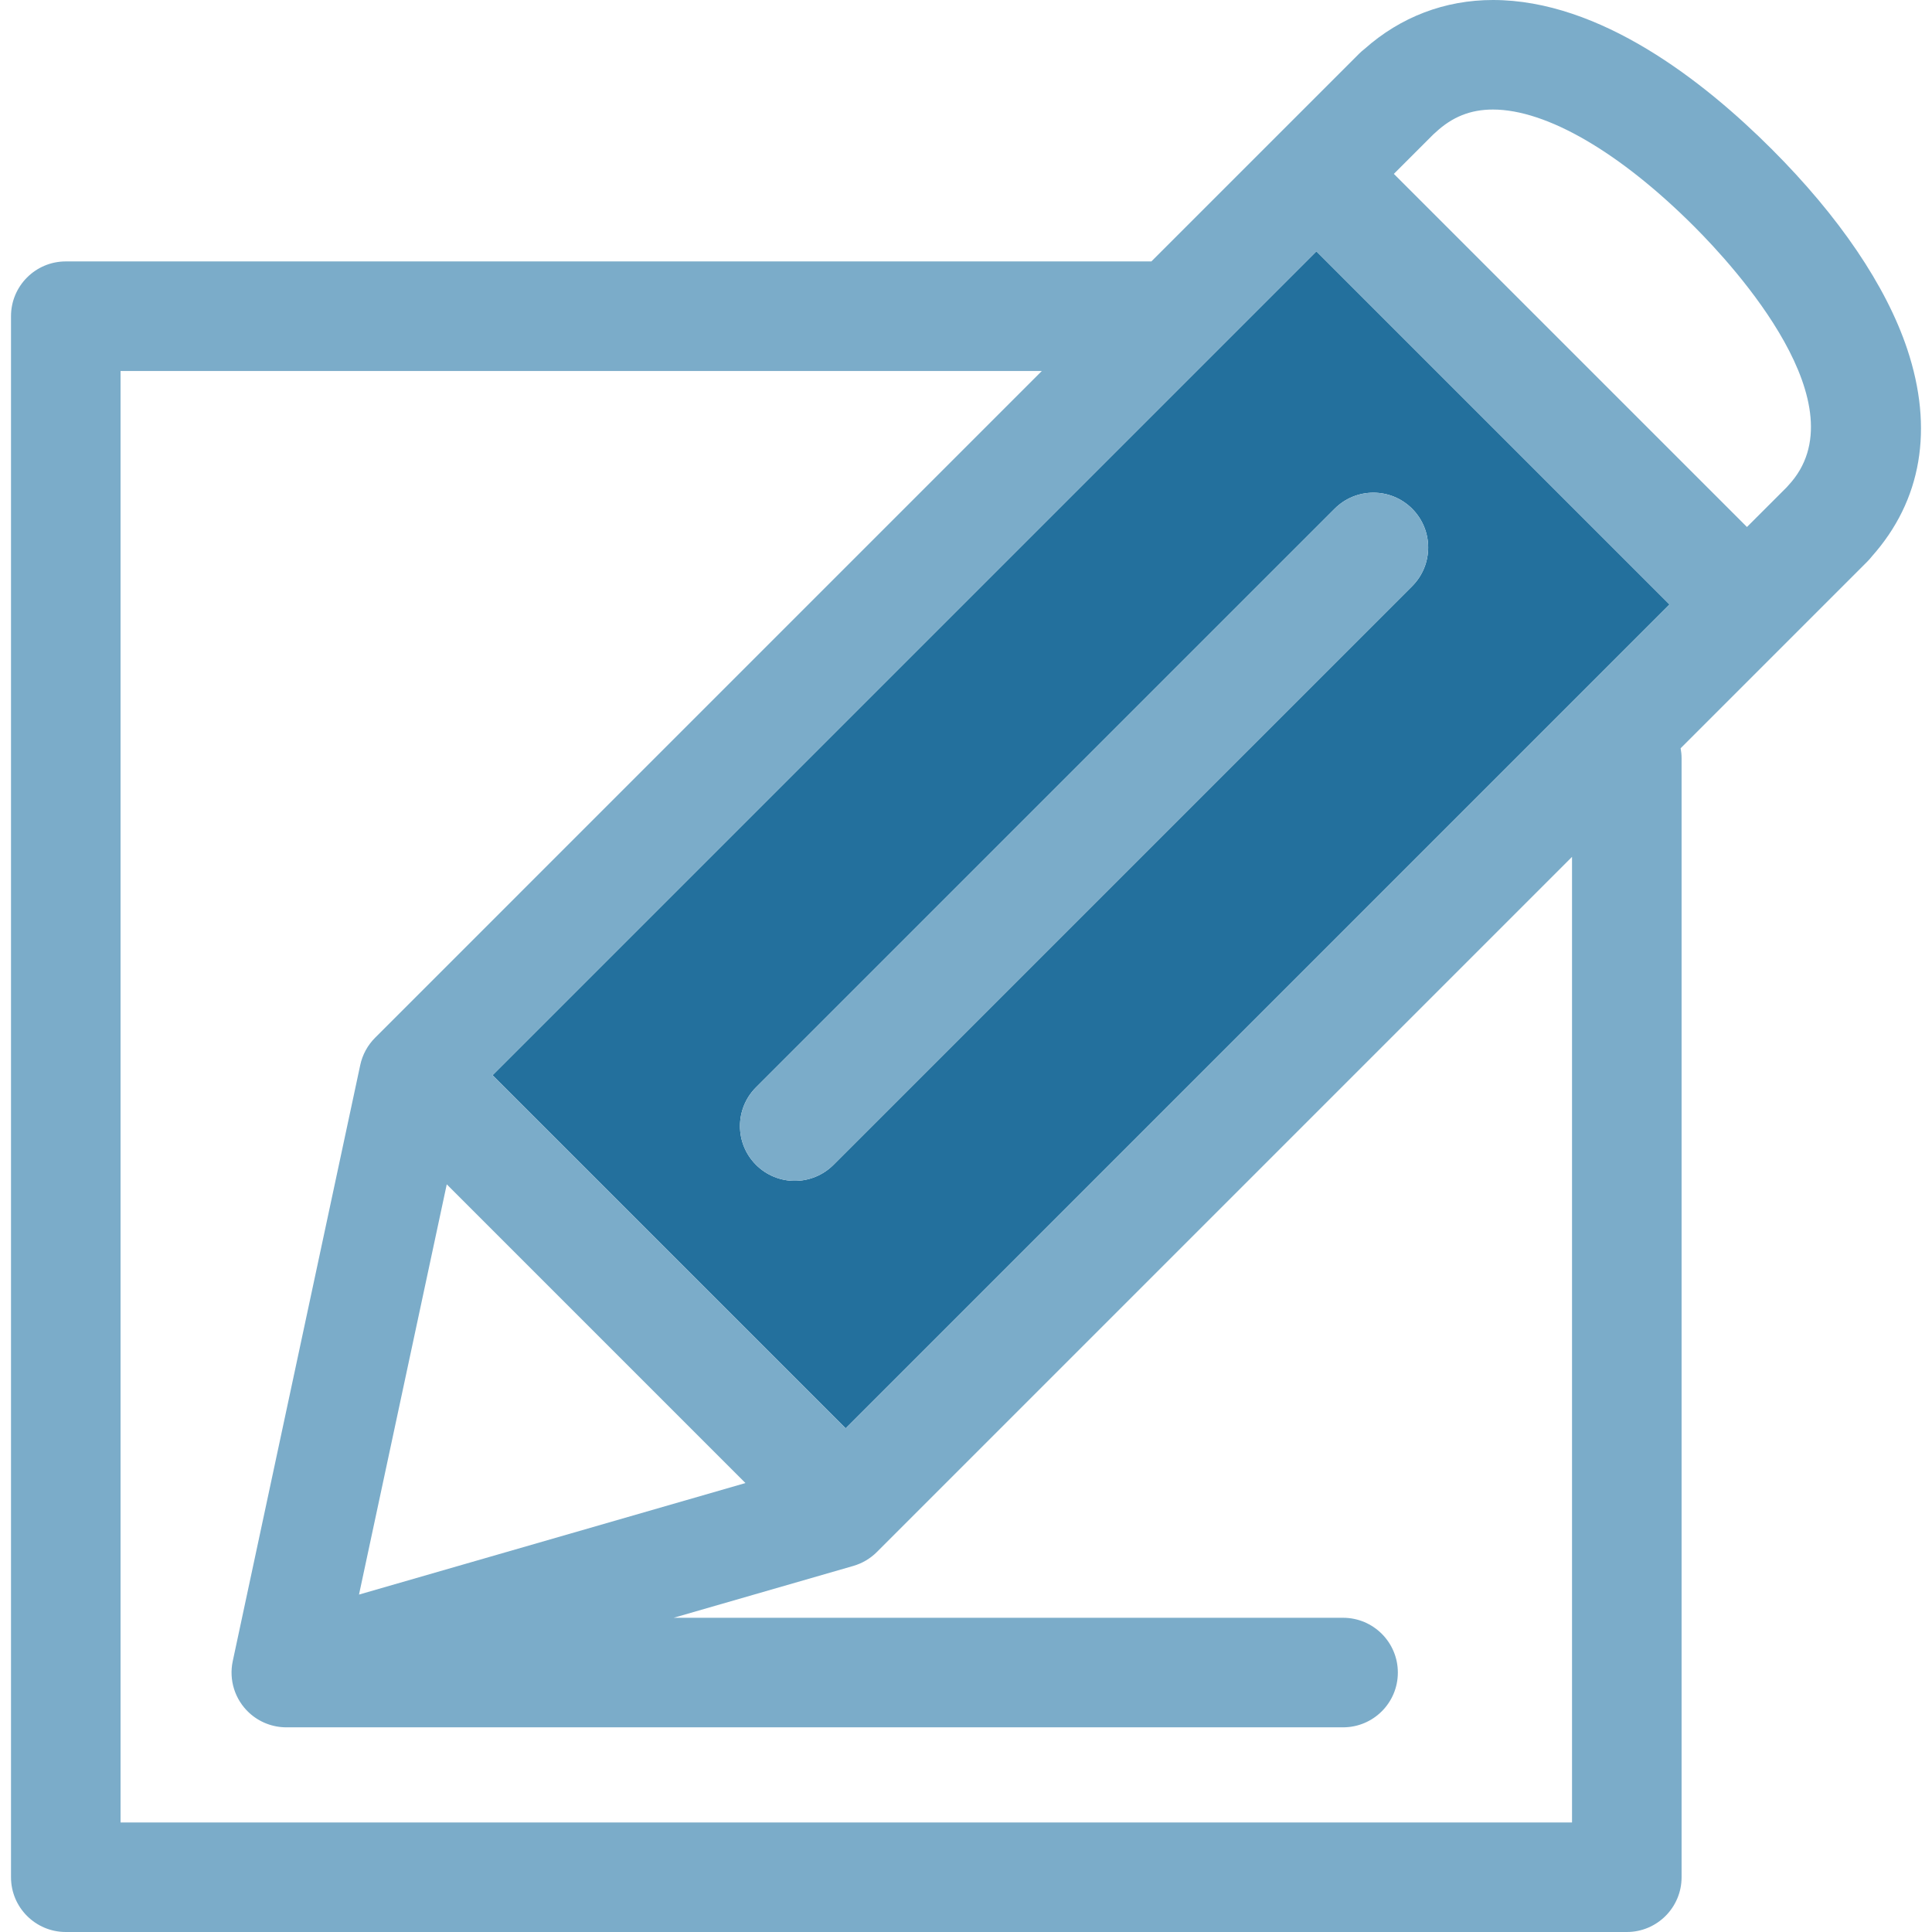<svg width="99" height="99" viewBox="0 0 99 99" fill="none" xmlns="http://www.w3.org/2000/svg">
<path d="M25.239 55.096L43.333 73.19L85.549 30.973L67.455 12.879L25.239 55.096ZM72.361 26.068C73.457 27.164 73.457 28.941 72.361 30.037L42.709 59.688C42.161 60.235 41.443 60.51 40.725 60.51C40.007 60.51 39.288 60.236 38.74 59.688C37.644 58.591 37.644 56.814 38.74 55.718L68.391 26.068C69.487 24.972 71.264 24.972 72.361 26.068Z" fill="#23709D"/>
<path d="M38.74 59.688C39.289 60.236 40.007 60.51 40.725 60.51C41.443 60.51 42.161 60.236 42.709 59.688L72.361 30.037C73.457 28.941 73.457 27.164 72.361 26.068C71.265 24.972 69.487 24.972 68.391 26.068L38.74 55.718C37.644 56.815 37.644 58.592 38.74 59.688Z" fill="#7BACC9"/>
<path d="M97.73 17.887C96.646 14.642 94.246 11.1 90.787 7.642C87.301 4.156 81.993 0 76.502 0C74.039 0 71.77 0.866 69.922 2.508C69.826 2.581 69.734 2.662 69.647 2.749L58.999 13.396H3.371C1.821 13.396 0.564 14.653 0.564 16.203V96.193C0.564 97.743 1.821 99 3.371 99H83.361C84.911 99 86.168 97.743 86.168 96.193V38.854C86.168 38.679 86.15 38.509 86.119 38.343L95.44 29.022C95.459 29.003 95.477 28.985 95.496 28.966C95.496 28.966 95.497 28.965 95.497 28.965L95.68 28.782C95.766 28.696 95.845 28.606 95.918 28.512C98.47 25.648 99.097 21.981 97.73 17.887ZM38.199 75.995L18.396 81.71L22.893 60.688L38.199 75.995ZM43.333 73.19L25.239 55.096L67.455 12.879L85.549 30.974L43.333 73.19ZM80.554 93.387H6.177V19.01H53.386L19.221 53.176C18.838 53.559 18.574 54.044 18.46 54.574L11.927 85.119C11.72 86.084 12.036 87.086 12.758 87.759C13.285 88.249 13.971 88.512 14.672 88.512C14.822 88.512 68.822 88.512 68.822 88.512C70.373 88.512 71.629 87.256 71.629 85.706C71.629 84.156 70.373 82.899 68.822 82.899H34.518L43.725 80.242C44.181 80.11 44.596 79.865 44.932 79.53L80.554 43.907V93.387ZM91.638 24.874C91.608 24.907 91.578 24.941 91.549 24.974L91.529 24.994C91.519 25.004 91.509 25.014 91.5 25.023L89.518 27.004L71.424 8.91L73.451 6.883C73.486 6.853 73.521 6.823 73.555 6.791C74.414 5.988 75.351 5.613 76.502 5.613C79.246 5.613 83.007 7.799 86.818 11.611C88.905 13.698 95.423 20.824 91.638 24.874Z" fill="#7BACC9"/>
</svg>
